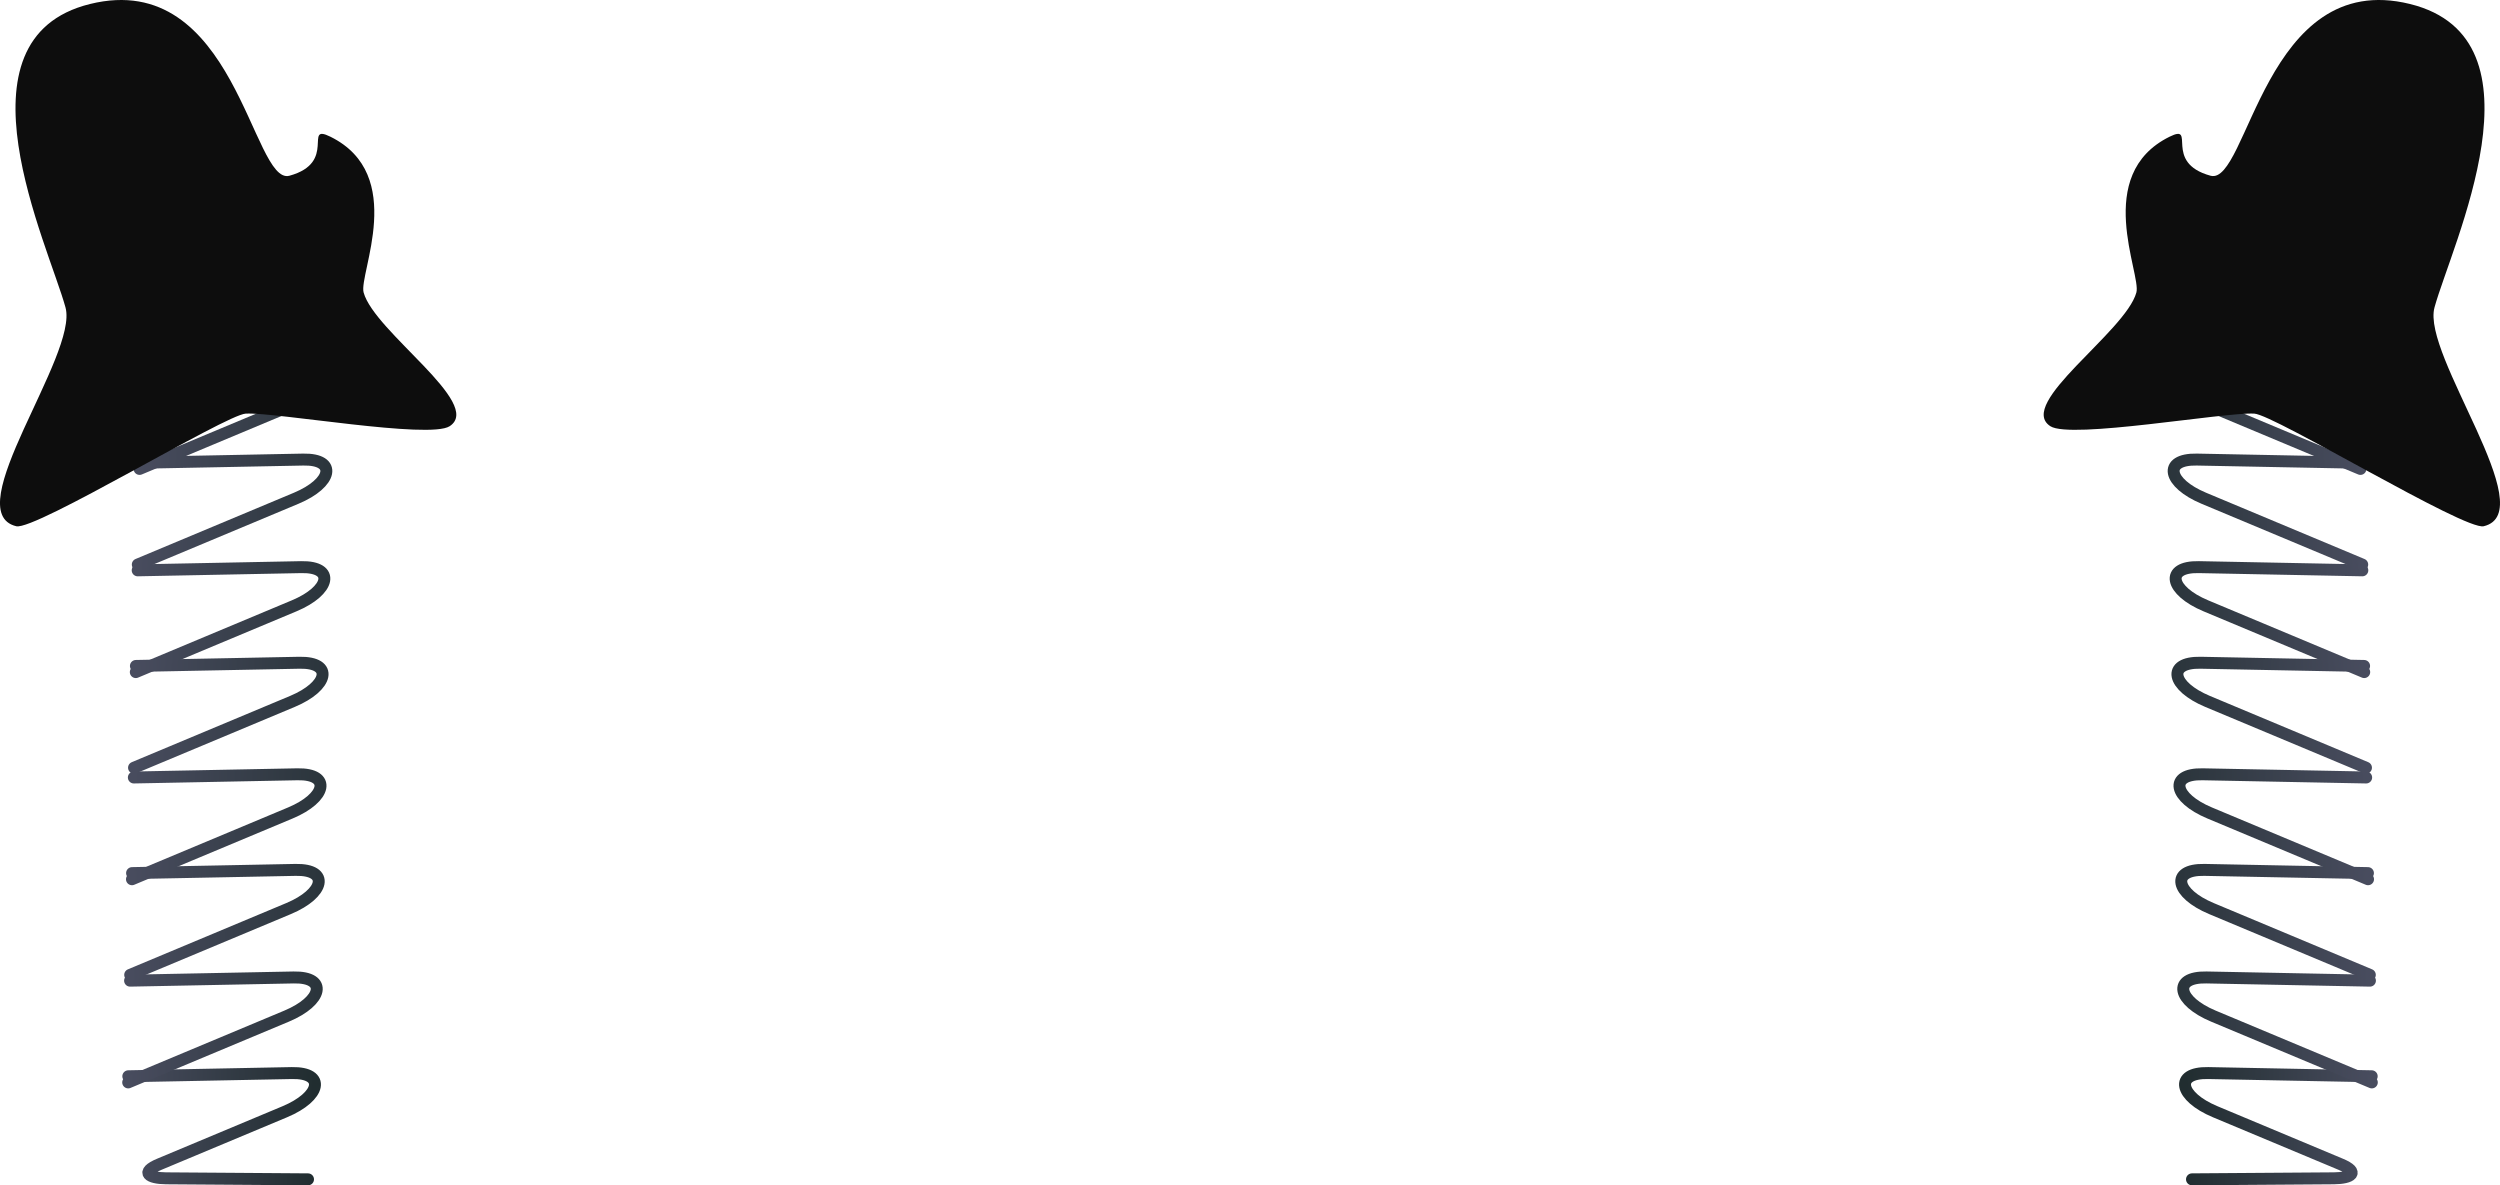 <svg version="1.1" xmlns="http://www.w3.org/2000/svg" xmlns:xlink="http://www.w3.org/1999/xlink" width="680.206" height="322.501" viewBox="0,0,680.206,322.501"><defs><linearGradient x1="55.333" y1="421.554" x2="106.159" y2="421.921" gradientUnits="userSpaceOnUse" id="color-1"><stop offset="0" stop-color="#484c5e"/><stop offset="1" stop-color="#212d30"/></linearGradient><linearGradient x1="55.821" y1="395.218" x2="124.662" y2="395.715" gradientUnits="userSpaceOnUse" id="color-2"><stop offset="0" stop-color="#484c5e"/><stop offset="1" stop-color="#212d30"/></linearGradient><linearGradient x1="56.364" y1="365.953" x2="125.204" y2="366.45" gradientUnits="userSpaceOnUse" id="color-3"><stop offset="0" stop-color="#484c5e"/><stop offset="1" stop-color="#212d30"/></linearGradient><linearGradient x1="56.846" y1="339.939" x2="125.686" y2="340.436" gradientUnits="userSpaceOnUse" id="color-4"><stop offset="0" stop-color="#484c5e"/><stop offset="1" stop-color="#212d30"/></linearGradient><linearGradient x1="57.409" y1="309.59" x2="126.249" y2="310.087" gradientUnits="userSpaceOnUse" id="color-5"><stop offset="0" stop-color="#484c5e"/><stop offset="1" stop-color="#212d30"/></linearGradient><linearGradient x1="57.891" y1="283.576" x2="126.731" y2="284.074" gradientUnits="userSpaceOnUse" id="color-6"><stop offset="0" stop-color="#484c5e"/><stop offset="1" stop-color="#212d30"/></linearGradient><linearGradient x1="58.433" y1="254.311" x2="127.274" y2="254.808" gradientUnits="userSpaceOnUse" id="color-7"><stop offset="0" stop-color="#484c5e"/><stop offset="1" stop-color="#212d30"/></linearGradient><linearGradient x1="58.916" y1="228.298" x2="127.756" y2="228.795" gradientUnits="userSpaceOnUse" id="color-8"><stop offset="0" stop-color="#484c5e"/><stop offset="1" stop-color="#212d30"/></linearGradient><linearGradient x1="666.212" y1="421.554" x2="615.386" y2="421.921" gradientUnits="userSpaceOnUse" id="color-9"><stop offset="0" stop-color="#484c5e"/><stop offset="1" stop-color="#212d30"/></linearGradient><linearGradient x1="665.724" y1="395.218" x2="596.883" y2="395.715" gradientUnits="userSpaceOnUse" id="color-10"><stop offset="0" stop-color="#484c5e"/><stop offset="1" stop-color="#212d30"/></linearGradient><linearGradient x1="665.181" y1="365.953" x2="596.34" y2="366.45" gradientUnits="userSpaceOnUse" id="color-11"><stop offset="0" stop-color="#484c5e"/><stop offset="1" stop-color="#212d30"/></linearGradient><linearGradient x1="664.699" y1="339.939" x2="595.858" y2="340.436" gradientUnits="userSpaceOnUse" id="color-12"><stop offset="0" stop-color="#484c5e"/><stop offset="1" stop-color="#212d30"/></linearGradient><linearGradient x1="664.136" y1="309.59" x2="595.296" y2="310.087" gradientUnits="userSpaceOnUse" id="color-13"><stop offset="0" stop-color="#484c5e"/><stop offset="1" stop-color="#212d30"/></linearGradient><linearGradient x1="663.654" y1="283.576" x2="594.813" y2="284.074" gradientUnits="userSpaceOnUse" id="color-14"><stop offset="0" stop-color="#484c5e"/><stop offset="1" stop-color="#212d30"/></linearGradient><linearGradient x1="663.111" y1="254.311" x2="594.271" y2="254.808" gradientUnits="userSpaceOnUse" id="color-15"><stop offset="0" stop-color="#484c5e"/><stop offset="1" stop-color="#212d30"/></linearGradient><linearGradient x1="662.629" y1="228.298" x2="593.788" y2="228.795" gradientUnits="userSpaceOnUse" id="color-16"><stop offset="0" stop-color="#484c5e"/><stop offset="1" stop-color="#212d30"/></linearGradient></defs><g transform="translate(-20.669,-115.478)"><g stroke-miterlimit="10"><g fill="none" stroke-width="3.25" stroke-linecap="round"><path d="M55.578,408.311c0,0 31.882,-0.624 44.5,-0.871c9.338,-0.183 7.931,6.404 -1.908,10.521c-8.241,3.448 -24.14,10.101 -34.155,14.292c-5.298,2.217 -2.872,3.789 1.83,3.823c8.902,0.064 38.629,0.279 38.629,0.279" stroke="url(#color-1)"/><path d="M56.061,382.298c0,0 31.882,-0.624 44.5,-0.871c9.338,-0.183 7.931,6.404 -1.908,10.521c-12.6,5.272 -43.105,18.037 -43.105,18.037" stroke="url(#color-2)"/><path d="M56.603,353.032c0,0 31.882,-0.624 44.5,-0.871c9.338,-0.183 7.931,6.404 -1.908,10.521c-12.6,5.272 -43.105,18.037 -43.105,18.037" stroke="url(#color-3)"/><path d="M57.085,327.019c0,0 31.882,-0.624 44.5,-0.871c9.338,-0.183 7.931,6.404 -1.908,10.521c-12.6,5.272 -43.105,18.037 -43.105,18.037" stroke="url(#color-4)"/><path d="M57.648,296.67c0,0 31.882,-0.624 44.5,-0.871c9.338,-0.183 7.931,6.404 -1.908,10.521c-12.6,5.272 -43.105,18.037 -43.105,18.037" stroke="url(#color-5)"/><path d="M58.13,270.656c0,0 31.882,-0.624 44.5,-0.871c9.338,-0.183 7.931,6.404 -1.908,10.521c-12.6,5.272 -43.105,18.037 -43.105,18.037" stroke="url(#color-6)"/><path d="M58.673,241.391c0,0 31.882,-0.624 44.5,-0.871c9.338,-0.183 7.931,6.404 -1.908,10.521c-12.6,5.272 -43.105,18.037 -43.105,18.037" stroke="url(#color-7)"/><path d="M59.155,215.377c0,0 31.882,-0.624 44.5,-0.871c9.338,-0.183 7.931,6.404 -1.908,10.521c-12.6,5.272 -43.105,18.037 -43.105,18.037" stroke="url(#color-8)"/></g><path d="M38.495,199.14c-4.684,-17.072 -31.701,-73.087 6.644,-82.57c39.583,-9.789 44.122,49.502 54.283,46.722c13.137,-3.594 3.625,-14.338 11.155,-10.613c20.959,10.37 7.646,37.349 9.028,42.386c2.944,10.728 32.771,30.287 23.406,36.377c-5.538,3.601 -47.156,-3.846 -55.48,-3.428c-5.436,0.273 -57.29,31.884 -62.433,30.643c-16.049,-3.871 16.944,-46.589 13.396,-59.517z" fill="#0d0d0d" stroke="#000000" stroke-width="0" stroke-linecap="butt"/><g fill="none" stroke-width="3.25" stroke-linecap="round"><path d="M617.07,436.354c0,0 29.727,-0.215 38.629,-0.279c4.703,-0.034 7.129,-1.606 1.83,-3.823c-10.015,-4.191 -25.915,-10.844 -34.155,-14.292c-9.839,-4.117 -11.247,-10.703 -1.908,-10.521c12.618,0.247 44.5,0.871 44.5,0.871" stroke="url(#color-9)"/><path d="M665.997,409.984c0,0 -30.505,-12.765 -43.105,-18.037c-9.839,-4.117 -11.247,-10.703 -1.908,-10.521c12.618,0.247 44.5,0.871 44.5,0.871" stroke="url(#color-10)"/><path d="M665.455,380.719c0,0 -30.505,-12.765 -43.105,-18.037c-9.839,-4.117 -11.247,-10.703 -1.908,-10.521c12.618,0.247 44.5,0.871 44.5,0.871" stroke="url(#color-11)"/><path d="M664.972,354.705c0,0 -30.505,-12.765 -43.105,-18.037c-9.839,-4.117 -11.247,-10.703 -1.908,-10.521c12.618,0.247 44.5,0.871 44.5,0.871" stroke="url(#color-12)"/><path d="M664.41,324.356c0,0 -30.505,-12.765 -43.105,-18.037c-9.839,-4.117 -11.247,-10.703 -1.908,-10.521c12.618,0.247 44.5,0.871 44.5,0.871" stroke="url(#color-13)"/><path d="M663.928,298.342c0,0 -30.505,-12.765 -43.105,-18.037c-9.839,-4.117 -11.247,-10.703 -1.908,-10.521c12.618,0.247 44.5,0.871 44.5,0.871" stroke="url(#color-14)"/><path d="M663.385,269.077c0,0 -30.505,-12.765 -43.105,-18.037c-9.839,-4.117 -11.247,-10.703 -1.908,-10.521c12.618,0.247 44.5,0.871 44.5,0.871" stroke="url(#color-15)"/><path d="M662.903,243.064c0,0 -30.505,-12.765 -43.105,-18.037c-9.839,-4.117 -11.247,-10.703 -1.908,-10.521c12.618,0.247 44.5,0.871 44.5,0.871" stroke="url(#color-16)"/></g><path d="M683.05,199.14c-3.547,12.929 29.445,55.646 13.396,59.517c-5.143,1.241 -56.997,-30.37 -62.433,-30.643c-8.323,-0.418 -49.941,7.03 -55.48,3.428c-9.366,-6.09 20.462,-25.649 23.406,-36.377c1.382,-5.037 -11.932,-32.016 9.028,-42.386c7.53,-3.726 -1.981,7.019 11.155,10.613c10.162,2.78 14.7,-56.511 54.283,-46.722c38.346,9.483 11.329,65.498 6.644,82.57z" fill="#0d0d0d" stroke="#000000" stroke-width="0" stroke-linecap="butt"/></g></g></svg>
